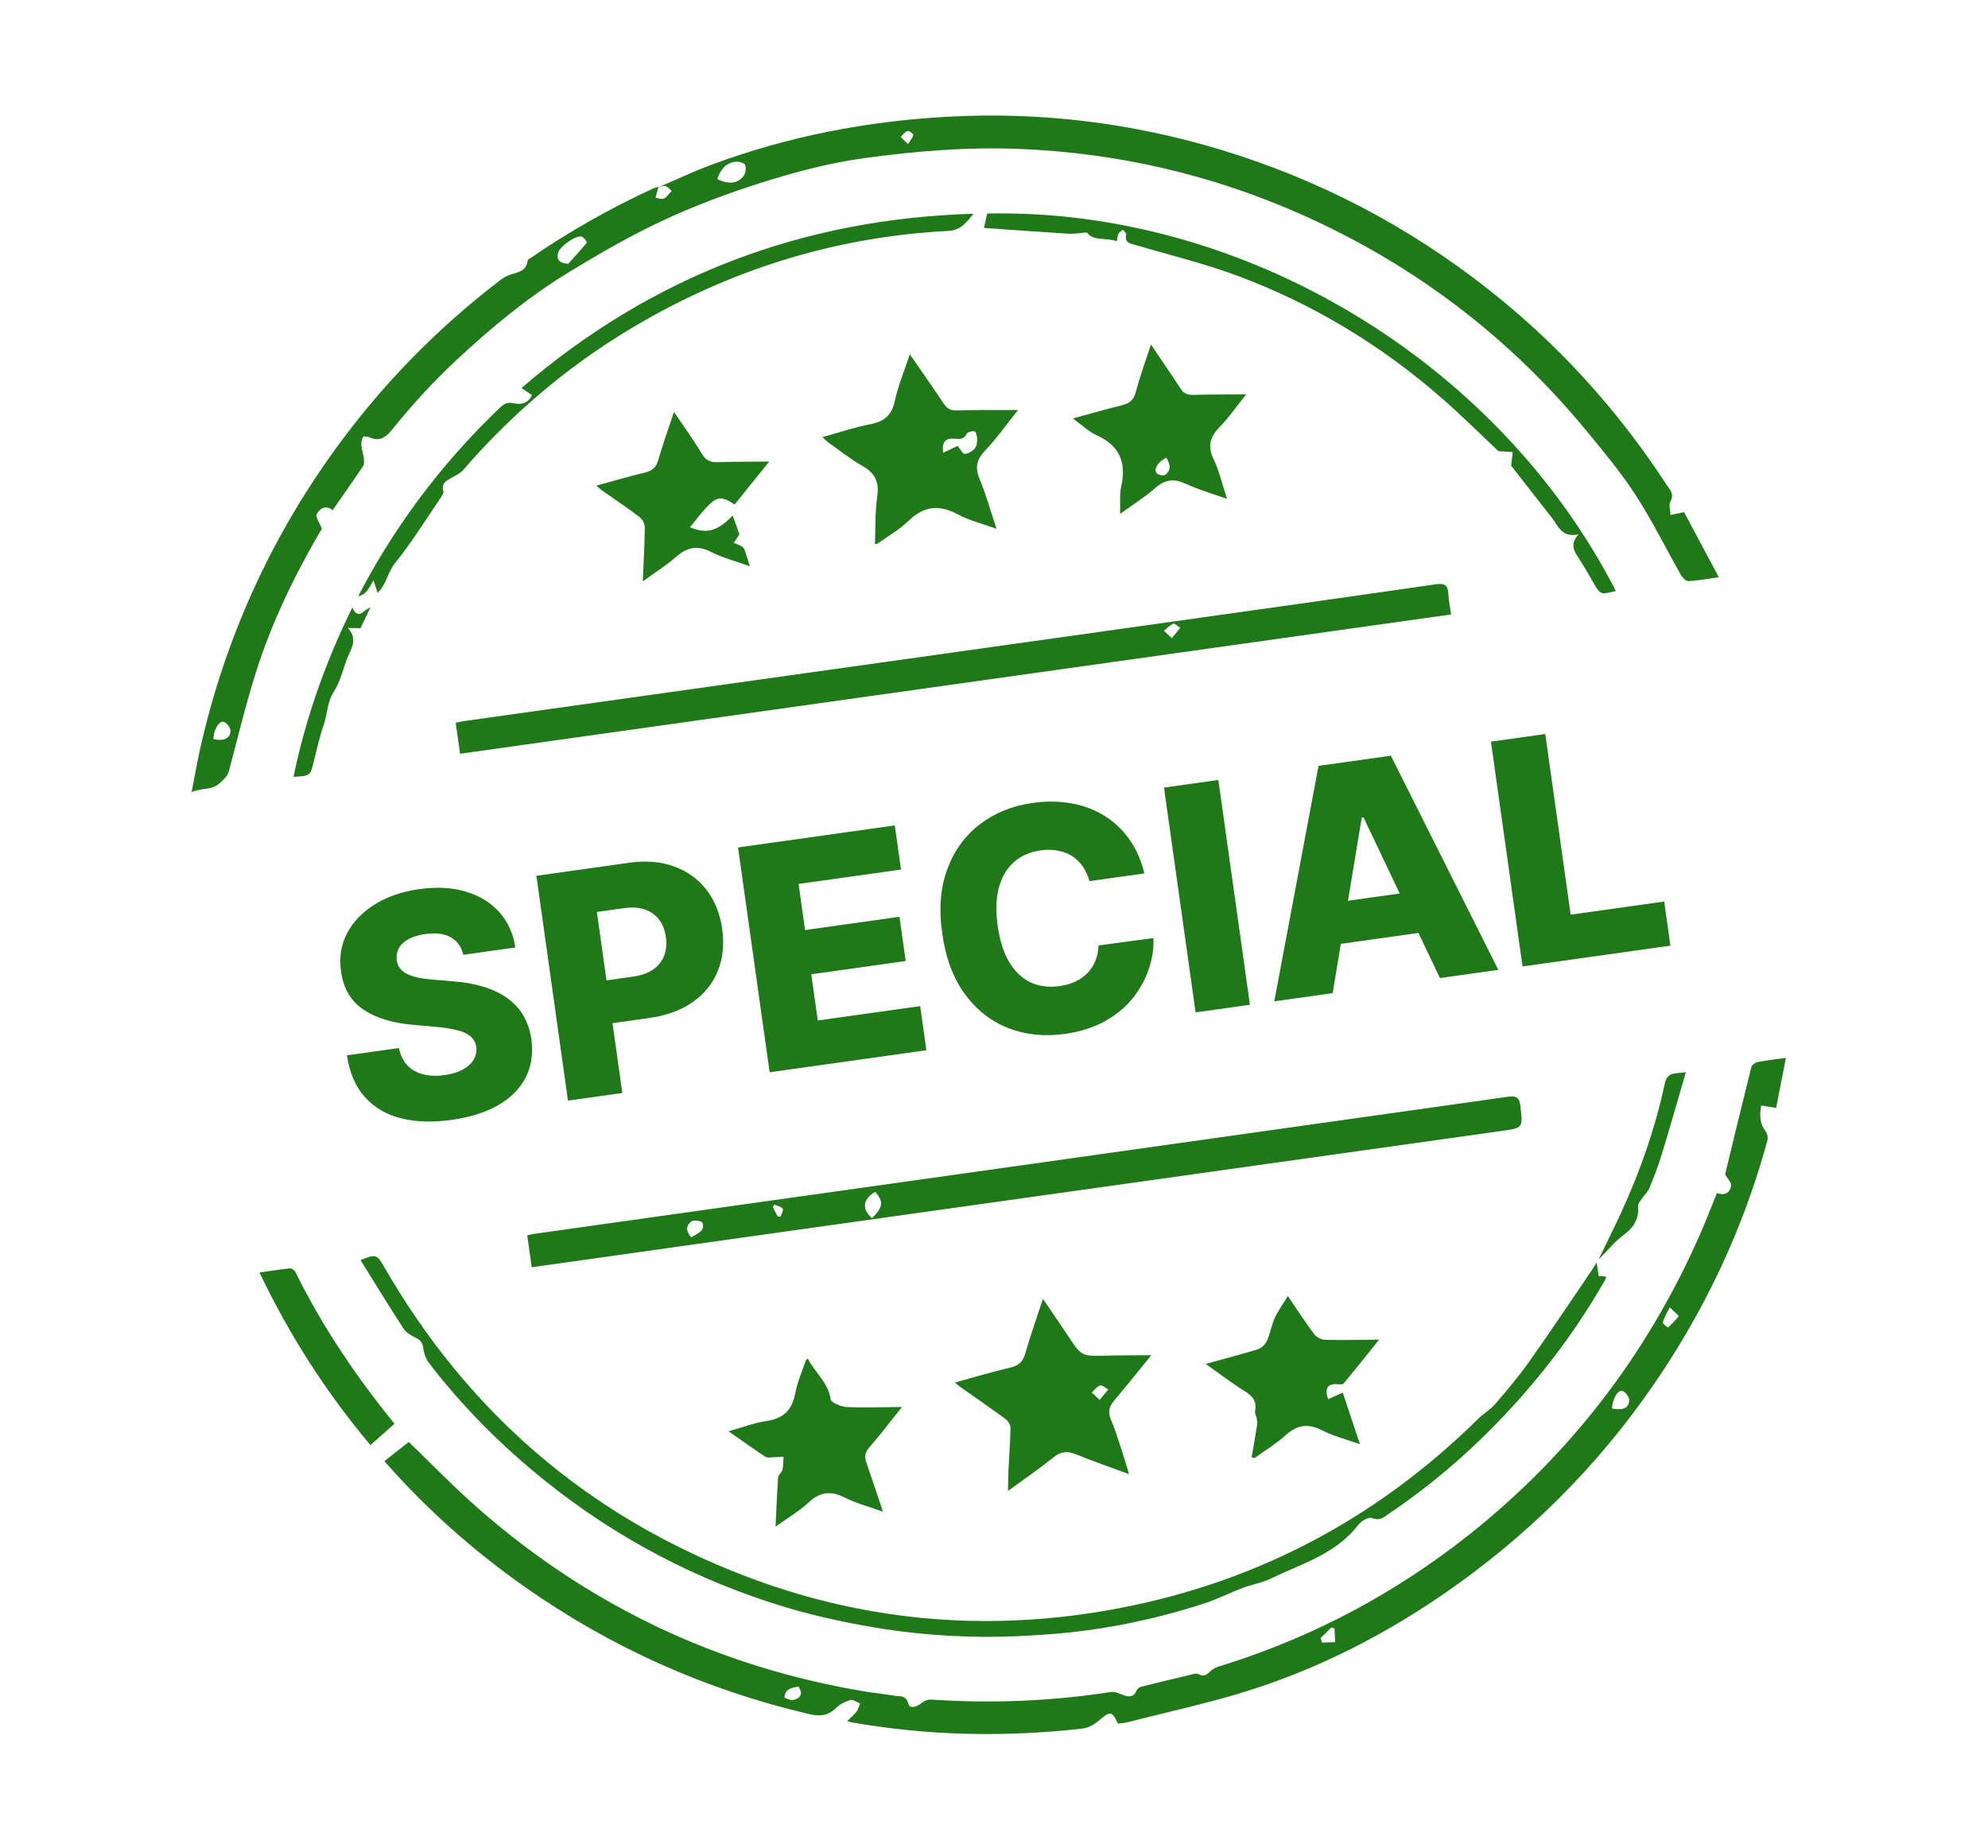 <svg width="242" height="225" viewBox="0 0 242 225" fill="none" xmlns="http://www.w3.org/2000/svg">
<path d="M80.162 22.785C82.33 21.863 84.465 20.851 86.672 20.031C95.952 16.587 105.58 14.738 115.439 14.206C126.723 13.597 137.807 14.956 148.633 18.238C160.573 21.857 171.448 27.545 181.249 35.279C189.743 41.981 196.927 49.893 202.839 58.961C203.238 59.573 203.865 60.123 203.337 61.057C203.121 61.44 203.333 62.067 203.351 62.689C203.913 62.574 204.377 62.479 205.003 62.349C206.379 64.927 207.769 67.525 209.232 70.267C207.864 70.459 206.715 70.68 205.559 70.742C205.26 70.759 204.823 70.347 204.638 70.022C202.797 66.79 201.148 63.436 199.138 60.316C197.415 57.641 195.359 55.168 193.336 52.7C183.783 41.039 172.091 32.17 158.327 26.067C147.516 21.275 136.193 18.652 124.377 18.141C117.891 17.86 111.472 18.378 105.051 19.274C100.782 19.869 96.65 20.983 92.581 22.271C88.506 23.562 84.472 25.079 80.6 26.886C76.697 28.709 72.941 30.887 69.255 33.13C64.298 36.151 59.839 39.851 55.586 43.808C52.761 46.436 50.171 49.278 47.753 52.267C46.94 53.274 46.208 53.786 44.966 53.235C44.771 53.148 44.532 53.157 44.257 53.113C43.647 54.089 44.25 55.013 44.302 55.937C44.316 56.201 44.351 56.53 44.218 56.722C43.018 58.497 41.782 60.248 40.488 62.106C39.652 61.425 38.914 61.891 38.552 62.6C38.38 62.936 38.897 63.625 39.18 64.352C36.027 69.721 33.142 75.561 31.17 81.794C29.913 85.769 28.939 89.837 27.866 93.868C27.691 94.527 27.273 94.819 26.816 95.27C25.8 96.275 24.587 95.851 23.325 96.427C23.703 94.499 24.004 92.743 24.397 91.006C27.374 77.871 32.786 65.834 40.652 54.908C46.322 47.029 53.02 40.155 60.707 34.247C61.117 33.93 61.569 33.622 62.053 33.456C63.003 33.13 64.097 33.054 64.23 31.704C64.242 31.576 64.505 31.466 64.659 31.36C69.381 28.126 74.344 25.317 79.546 22.929C79.747 22.837 79.977 22.8 80.192 22.738C80.151 22.835 80.098 22.929 80.072 23.032C79.976 23.379 79.891 23.727 79.8 24.076C80.146 24.117 80.564 24.296 80.822 24.166C81.195 23.977 81.452 23.558 81.758 23.238C81.517 23.032 81.302 22.735 81.025 22.648C80.772 22.572 80.449 22.729 80.157 22.779L80.162 22.785ZM69.172 32.112C69.938 31.263 70.718 30.423 71.436 29.535C71.479 29.484 71.06 28.847 70.795 28.795C70.048 28.648 68.222 29.953 67.973 30.697C67.683 31.564 68.054 32.026 69.172 32.112ZM87.314 21.792C88.599 22.467 89.799 22.381 90.501 21.445C90.757 21.104 90.853 20.436 90.694 20.056C90.585 19.801 89.882 19.642 89.479 19.696C88.33 19.853 87.697 20.663 87.314 21.792ZM25.969 89.959C27.188 90.264 28.024 89.906 28.051 88.976C28.063 88.606 27.634 88.011 27.276 87.886C26.69 87.68 26.025 88.766 25.969 89.959ZM110.529 17.532C110.829 17.05 111.105 16.757 111.172 16.421C111.196 16.298 110.646 15.881 110.481 15.941C110.155 16.058 109.915 16.414 109.64 16.67C109.881 16.904 110.122 17.138 110.529 17.532Z" fill="#207918"/>
<path d="M103.132 209.524C103.618 209.034 104.001 208.722 104.289 208.334C104.493 208.06 104.562 207.689 104.692 207.362C104.291 207.21 103.833 206.854 103.503 206.948C102.88 207.129 102.237 207.474 101.77 207.924C100.811 208.848 99.849 208.976 98.546 208.672C85.976 205.739 74.406 200.576 63.849 193.152C57.666 188.804 52.043 183.812 47.027 178.145C46.929 178.035 46.847 177.909 46.808 177.857C47.826 177.055 48.823 176.272 49.757 175.535C52.507 178.178 55.302 181.08 58.322 183.721C71.886 195.583 87.584 202.964 105.346 205.922C106.494 206.113 107.659 206.215 108.804 206.418C109.49 206.539 110.304 206.287 110.593 207.448C110.741 208.047 111.573 207.791 112.119 207.366C112.444 207.112 112.914 206.866 113.301 206.891C120.651 207.393 127.96 207.094 135.242 205.972C135.68 205.904 136.194 206.127 136.634 206.305C137.382 206.607 137.988 206.659 138.368 205.773C138.449 205.585 138.686 205.39 138.887 205.339C141.002 204.806 143.125 204.299 145.247 203.797C145.457 203.747 145.734 203.701 145.9 203.795C146.577 204.18 146.904 203.857 147.411 203.383C147.893 202.933 148.675 202.778 149.346 202.562C160.134 199.119 169.956 193.861 178.828 186.825C191.184 177.025 200.492 164.857 206.871 150.434C207.616 148.748 208.271 147.024 209.003 145.23C209.876 145.572 210.589 145.257 210.728 144.345C210.789 143.945 210.277 143.459 209.998 142.965C211.017 138.763 212.079 134.341 213.183 129.933C213.251 129.667 213.636 129.352 213.92 129.294C214.986 129.08 216.071 128.966 217.399 128.78C216.989 130.881 216.606 132.838 216.209 134.871C215.576 134.77 215.039 134.685 214.396 134.581C214.168 135.771 214.217 136.798 214.956 137.767C215.152 138.026 215.236 138.508 215.148 138.829C212.665 147.935 208.915 156.494 203.946 164.507C197.386 175.087 189.126 184.119 179.165 191.576C170.943 197.728 162.021 202.6 152.236 205.725C147.339 207.29 142.285 208.362 137.3 209.646C136.903 209.747 136.486 209.767 136.09 209.823C135.371 208.265 135.134 208.271 133.814 209.41C133.258 209.891 132.507 210.342 131.801 210.421C122.407 211.487 113.036 211.312 103.71 209.674C103.575 209.649 103.443 209.604 103.127 209.52L103.132 209.524ZM196.239 171.459C197.552 171.735 198.304 171.402 198.32 170.43C198.327 170.054 197.888 169.466 197.522 169.334C196.965 169.135 196.266 170.318 196.239 171.459ZM203.253 159.152C202.853 159.984 202.551 160.463 202.417 160.988C202.38 161.135 203.024 161.616 203.048 161.597C203.521 161.176 203.971 160.719 204.35 160.215C204.379 160.177 203.834 159.711 203.253 159.154L203.253 159.152ZM97.211 205.315C96.335 205.434 95.579 205.629 95.488 206.608C95.48 206.694 96.222 207.008 96.558 206.938C97.369 206.764 97.825 206.286 97.211 205.315ZM160.756 199.405L160.928 199.957C161.462 199.94 161.998 199.921 162.532 199.904L162.452 198.244C162.329 198.198 162.204 198.153 162.081 198.107C161.639 198.539 161.198 198.97 160.756 199.403L160.756 199.405Z" fill="#207918"/>
<path d="M64.728 154.265L64.181 150.377C64.606 150.297 64.995 150.203 65.389 150.148C104.781 144.609 144.176 139.077 183.564 133.512C184.69 133.354 184.974 133.68 185.088 134.723C185.37 137.297 185.419 137.303 182.855 137.664C150.031 142.277 117.208 146.885 84.383 151.496C78.31 152.35 72.238 153.208 66.165 154.063C65.726 154.125 65.287 154.187 64.728 154.265ZM106.156 148.299C107.529 146.863 107.586 146.325 106.544 145.082C105.033 145.969 104.868 147.164 106.156 148.299ZM84.15 150.634C84.847 150.134 85.846 149.943 85.514 148.852C85.455 148.655 84.515 148.467 84.226 148.654C83.512 149.115 83.434 149.829 84.15 150.634ZM94.642 148.057C94.768 148.078 94.894 148.097 95.021 148.118C95.122 147.783 95.407 147.322 95.281 147.143C95.092 146.872 94.623 146.797 94.272 146.64C94.205 146.732 94.138 146.824 94.073 146.917C94.264 147.298 94.451 147.676 94.642 148.057Z" fill="#207918"/>
<path d="M176.644 74.801L56.004 91.756L55.473 87.977C55.865 87.904 56.287 87.806 56.715 87.746C85.374 83.722 114.037 79.703 142.696 75.678C153.391 74.175 164.089 72.676 174.778 71.126C175.874 70.967 176.273 71.252 176.312 72.326C176.34 73.107 176.515 73.883 176.644 74.801ZM142.659 77.687C143.096 77.141 143.381 76.781 143.669 76.422C143.383 76.243 143.013 75.853 142.825 75.927C142.399 76.095 142.059 76.49 141.686 76.792C141.946 77.032 142.206 77.273 142.657 77.69L142.659 77.687Z" fill="#207918"/>
<path d="M194.371 153.687L194.603 155.334C194.889 155.355 195.173 155.377 195.512 155.405C195.471 155.548 195.455 155.699 195.387 155.816C192.428 160.998 188.952 165.809 184.99 170.262C180.971 174.779 176.551 178.864 171.671 182.44C170.883 183.017 170.091 183.591 169.273 184.125C168.599 184.562 168.053 185.241 166.994 184.793C166.62 184.635 165.715 185.144 165.371 185.593C162.645 189.184 158.447 190.348 154.665 192.182C153.609 192.694 152.399 192.875 151.291 193.294C149.695 193.898 148.162 194.688 146.541 195.211C140.396 197.196 134.101 198.481 127.656 198.948C125.017 199.138 122.368 199.281 119.723 199.259C116.982 199.235 114.232 199.088 111.507 198.805C108.819 198.529 106.136 198.107 103.486 197.578C100.836 197.051 98.193 196.428 95.605 195.645C84.9 192.411 75.156 187.314 66.413 180.31C61.13 176.078 56.374 171.324 52.242 165.955C51.859 165.458 51.605 164.773 51.534 164.149C51.452 163.439 51.161 163.105 50.545 162.817C50.007 162.565 49.419 162.199 49.107 161.719C47.332 158.982 45.632 156.196 43.889 153.4C45.705 152.635 45.89 152.703 46.703 154.119C56.854 171.798 71.398 184.389 90.383 191.734C104.713 197.278 119.526 198.671 134.638 196.063C152.11 193.046 167.197 185.247 179.865 172.788C180.547 172.115 181.408 171.612 182.028 170.894C183.465 169.225 184.893 167.537 186.161 165.741C188.768 162.057 191.267 158.299 193.808 154.569C193.951 154.357 194.082 154.135 194.366 153.683L194.371 153.687Z" fill="#207918"/>
<path d="M137.426 179.446C135.11 178.591 133.049 177.887 131.04 177.062C130.003 176.636 129.2 176.641 128.278 177.381C126.555 178.765 124.726 180.018 122.709 181.496C122.727 180.514 122.724 179.761 122.76 179.011C122.841 177.281 122.98 175.554 123.008 173.825C123.015 173.467 122.726 172.984 122.425 172.761C120.576 171.401 118.685 170.101 116.809 168.777C116.667 168.676 116.542 168.549 116.251 168.297C118.621 167.648 120.805 166.984 123.023 166.471C124.038 166.237 124.52 165.748 124.806 164.763C125.431 162.6 126.185 160.473 126.959 158.113C128.045 159.716 129.039 161.152 130.002 162.607C131.66 165.113 131.652 165.105 134.628 165.028C136.378 164.983 138.131 164.991 140.147 164.971C138.559 166.919 137.165 168.682 135.709 170.395C135.078 171.138 134.798 171.772 135.226 172.792C135.937 174.488 136.435 176.274 137.015 178.025C137.142 178.41 137.243 178.803 137.428 179.443L137.426 179.446ZM133.865 170.421C134.306 169.885 134.606 169.518 134.909 169.151C134.577 168.968 134.184 168.575 133.932 168.654C133.538 168.773 133.241 169.211 132.902 169.515C133.168 169.764 133.431 170.013 133.868 170.423L133.865 170.421Z" fill="#207918"/>
<path d="M110.756 43.133C112.191 45.215 113.54 47.129 114.839 49.076C115.249 49.689 115.651 49.998 116.464 49.967C118.854 49.876 121.248 49.919 123.932 49.908C122.489 51.71 121.306 53.4 119.899 54.875C118.836 55.987 118.683 56.963 119.262 58.358C120.038 60.223 120.579 62.188 121.309 64.371C119.574 63.743 117.988 63.364 116.6 62.619C114.326 61.401 112.465 61.58 110.589 63.411C109.473 64.502 108.058 65.286 106.774 66.206C106.749 66.223 106.701 66.212 106.507 66.225C106.588 64.283 106.509 62.328 106.791 60.428C107.052 58.653 106.51 57.587 104.979 56.718C103.48 55.867 102.122 54.767 100.707 53.769C100.54 53.651 100.405 53.487 100.118 53.214C102.145 52.654 103.989 52.017 105.889 51.654C107.581 51.332 108.543 50.606 108.923 48.825C109.33 46.926 110.099 45.104 110.751 43.132L110.756 43.133ZM114.813 55.118C115.485 54.799 116.138 54.49 116.566 54.286C116.933 54.719 117.214 55.284 117.434 55.262C117.869 55.219 118.368 54.932 118.663 54.593C118.902 54.317 118.951 53.816 118.951 53.415C118.953 53.099 118.81 52.568 118.624 52.516C118.342 52.439 117.784 52.6 117.67 52.824C117.314 53.526 116.817 53.452 116.185 53.406C115.033 53.319 114.638 53.839 114.811 55.118L114.813 55.118Z" fill="#207918"/>
<path d="M196.701 71.946C194.798 72.41 194.808 72.404 193.933 70.868C193.393 69.921 192.838 68.978 192.254 68.058C191.708 67.195 190.992 66.385 192.147 65.049C190.111 65.479 189.719 64.076 188.972 63.115C187.263 60.916 185.544 58.725 183.957 56.695C184.027 56.069 184.085 55.553 184.142 55.035C183.628 55 183.114 54.967 182.404 54.918C180.317 52.955 178.076 50.725 175.708 48.644C168.254 42.091 159.881 37.01 150.59 33.556C146.585 32.069 142.407 31.052 138.299 29.849C137.594 29.644 136.863 29.587 137.084 28.53C137.117 28.375 136.827 28.15 136.686 27.957C136.507 28.115 136.272 28.242 136.167 28.44C136.047 28.66 136.046 28.944 135.96 29.359C134.665 28.9 133.126 29.402 132.292 28.293C131.435 28.359 130.746 28.492 130.069 28.45C126.632 28.24 123.199 27.985 119.778 27.745C119.897 27.209 120.032 26.609 120.169 25.993C151.224 25.328 182.279 43.827 196.701 71.946Z" fill="#207918"/>
<path d="M140.101 41.938C141.413 43.879 142.572 45.533 143.659 47.234C144.051 47.847 144.484 48.088 145.205 48.069C147.29 48.014 149.376 48.027 151.69 48.013C150.571 49.413 149.639 50.773 148.508 51.936C147.331 53.15 146.947 54.272 147.733 55.901C148.429 57.338 148.775 58.944 149.362 60.731C147.556 60.083 145.901 59.618 144.364 58.9C142.935 58.234 141.842 58.342 140.641 59.398C139.381 60.509 137.934 61.408 136.354 62.557C136.393 61.291 136.26 60.199 136.488 59.19C137.151 56.255 136.251 54.226 133.466 52.963C132.5 52.525 131.694 51.73 130.599 50.941C132.722 50.364 134.611 49.816 136.518 49.349C137.432 49.125 137.994 48.748 138.255 47.746C138.736 45.894 139.406 44.093 140.103 41.938L140.101 41.938ZM141.974 55.717C140.972 56.194 140.379 57.142 140.821 57.623C141.018 57.837 141.677 57.944 141.874 57.786C142.625 57.184 142.429 56.44 141.974 55.717Z" fill="#207918"/>
<path d="M109.8 171.274C108.361 173.074 107.141 174.696 105.806 176.215C105.233 176.865 105.238 177.418 105.495 178.144C106.154 180.019 106.771 181.91 107.482 184.025C105.793 183.413 104.231 183.01 102.827 182.297C101.13 181.435 99.822 181.614 98.423 182.904C97.252 183.984 95.845 184.809 94.406 185.846C94.511 183.733 94.582 181.785 94.725 179.843C94.749 179.526 95.172 179.252 95.248 178.921C95.366 178.408 95.344 177.862 95.381 177.33C94.962 177.355 94.543 177.393 94.123 177.399C93.797 177.404 93.393 177.484 93.157 177.329C91.718 176.383 90.318 175.376 88.683 174.238C90.348 173.77 91.778 173.21 93.262 172.992C95.296 172.695 96.403 171.718 96.789 169.669C97.05 168.28 97.647 166.953 98.094 165.6C98.103 165.569 98.144 165.547 98.323 165.364C99.189 167.089 100.805 168.253 101.118 170.33C101.181 170.749 102.37 171.243 103.062 171.279C105.23 171.386 107.41 171.292 109.802 171.274L109.8 171.274Z" fill="#207918"/>
<path d="M146.758 166.032C149.078 165.393 151.11 164.876 153.109 164.249C153.554 164.112 154.029 163.658 154.224 163.228C154.627 162.343 154.769 161.339 155.17 160.454C155.57 159.575 156.157 158.781 156.771 157.77C157.921 159.457 158.892 160.968 159.967 162.4C160.243 162.769 160.84 163.085 161.299 163.099C163.396 163.156 165.498 163.099 167.884 163.079C166.346 164.991 164.977 166.703 163.585 168.397C163.487 168.516 163.208 168.546 163.027 168.521C161.656 168.338 161.187 168.933 161.674 170.331C162.245 170.075 162.812 169.817 163.454 169.527C164.149 171.615 164.815 173.606 165.553 175.822C163.896 175.224 162.333 174.829 160.933 174.115C159.234 173.248 157.909 173.441 156.507 174.707C155.345 175.756 153.981 176.579 152.709 177.504C152.594 177.465 152.477 177.426 152.362 177.388C152.59 176.067 152.827 174.75 153.036 173.426C153.075 173.171 153.028 172.896 152.98 172.638C152.929 172.359 152.721 172.065 152.774 171.82C153.028 170.64 152.52 169.968 151.535 169.358C149.974 168.395 148.516 167.266 146.76 166.03L146.758 166.032Z" fill="#207918"/>
<path d="M45.963 72.158C45.783 71.611 45.627 71.129 45.467 70.646C45.212 71.071 44.989 71.519 44.69 71.911C44.451 72.224 44.12 72.465 43.606 72.58C44.124 71.62 44.625 70.65 45.163 69.703C49.401 62.254 54.626 55.58 60.819 49.664C61.306 49.198 61.734 48.916 62.47 49.08C63.338 49.274 64.214 49.205 64.761 48.11C64.405 47.867 64.026 47.609 63.478 47.236C79.324 33.602 97.667 26.627 118.515 26.021C117.674 26.989 117.037 28.028 115.427 28.112C102.2 28.79 89.847 32.519 78.356 39.079C69.984 43.857 62.671 49.939 56.359 57.238C56.004 57.649 55.439 57.889 54.949 58.17C54.315 58.534 53.683 58.845 53.974 59.792C54.036 59.994 53.835 60.318 53.685 60.535C51.839 63.239 50.116 66.041 48.063 68.579C47.151 69.707 47.042 71.196 45.968 72.161L45.963 72.158Z" fill="#207918"/>
<path d="M82.044 50.145C83.325 52.045 84.477 53.632 85.484 55.307C85.976 56.123 86.568 56.289 87.422 56.261C89.4 56.198 91.379 56.208 93.635 56.186C92.128 58.059 90.775 59.739 89.426 61.416C87.82 60.342 87.286 60.389 85.932 61.836C85.244 62.569 84.647 63.385 83.998 64.178C85.964 65.042 87.391 64.665 89.191 62.751C89.494 63.607 89.77 64.385 90.004 65.044C89.73 65.466 89.527 65.779 89.325 66.091C89.606 66.207 89.898 66.301 90.162 66.447C90.333 66.542 90.534 66.683 90.598 66.85C90.825 67.443 91 68.054 91.283 68.93C89.561 68.311 87.966 67.909 86.537 67.183C84.891 66.346 83.641 66.613 82.305 67.784C81.1 68.842 79.72 69.701 78.247 70.771C78.345 68.462 78.47 66.342 78.491 64.222C78.496 63.796 78.218 63.22 77.88 62.963C76.384 61.823 74.817 60.778 73.278 59.692C73.078 59.551 72.897 59.382 72.582 59.122C74.651 58.557 76.549 57.988 78.474 57.532C79.38 57.318 79.871 56.915 80.136 55.985C80.676 54.079 81.359 52.214 82.042 50.15L82.044 50.145Z" fill="#207918"/>
<path d="M48.03 173.309C47.044 174.186 46.102 175.023 45.093 175.918C39.78 169.59 35.279 162.651 31.587 154.903C32.919 154.716 34.118 154.52 35.323 154.403C35.528 154.383 35.865 154.652 35.973 154.87C39.25 161.514 43.376 167.602 48.035 173.34C48.056 173.367 48.058 173.41 48.025 173.307L48.03 173.309Z" fill="#207918"/>
<path d="M205.226 130.522C204.189 134.066 203.255 137.35 202.259 140.613C201.842 141.979 201.324 143.315 200.774 144.634C200.571 145.123 200.136 145.509 199.834 145.958C199.655 146.224 199.379 146.537 199.401 146.806C199.529 148.372 198.893 149.431 197.629 150.35C196.581 151.113 195.75 152.175 194.595 153.333C195.594 151.256 196.482 149.468 197.321 147.657C199.669 142.591 201.485 137.331 202.666 131.875C202.981 130.426 203.951 130.731 205.228 130.522L205.226 130.522Z" fill="#207918"/>
<path d="M42.892 73.962C43.662 75.575 44.222 74.231 45.089 73.953C44.637 74.893 44.251 75.691 43.871 76.479C43.445 76.468 43.053 76.459 42.344 76.439C43.641 77.884 42.705 79.004 42.249 80.182C41.733 81.516 41.426 82.982 40.663 84.153C39.814 85.458 39.868 86.926 39.391 88.281C38.896 89.696 38.574 91.176 38.213 92.636C37.764 94.459 37.782 94.461 35.726 94.565C37.22 87.406 39.605 80.618 42.889 73.96L42.892 73.962Z" fill="#207918"/>
<path d="M56.399 116.231C56.172 115.264 55.668 114.558 54.888 114.113C54.116 113.659 53.084 113.522 51.792 113.704C50.937 113.824 50.24 114.035 49.701 114.338C49.162 114.641 48.778 115.008 48.547 115.44C48.316 115.864 48.231 116.325 48.292 116.825C48.332 117.238 48.463 117.587 48.685 117.874C48.916 118.16 49.222 118.398 49.603 118.59C49.992 118.771 50.449 118.916 50.973 119.024C51.496 119.132 52.08 119.209 52.722 119.255L55.149 119.459C56.544 119.563 57.793 119.787 58.896 120.132C60.007 120.475 60.962 120.936 61.761 121.514C62.569 122.091 63.217 122.795 63.706 123.626C64.196 124.456 64.522 125.419 64.684 126.513C64.918 128.243 64.69 129.788 64 131.147C63.31 132.507 62.201 133.63 60.672 134.518C59.152 135.403 57.252 136.007 54.971 136.327C52.682 136.649 50.638 136.586 48.84 136.14C47.042 135.693 45.573 134.836 44.432 133.57C43.291 132.304 42.557 130.604 42.23 128.47L48.564 127.58C48.741 128.454 49.081 129.156 49.582 129.685C50.083 130.214 50.721 130.579 51.494 130.779C52.276 130.978 53.152 131.009 54.123 130.873C55.014 130.748 55.754 130.521 56.344 130.193C56.943 129.863 57.381 129.461 57.66 128.986C57.938 128.511 58.043 127.996 57.974 127.443C57.893 126.927 57.671 126.509 57.307 126.187C56.943 125.857 56.417 125.604 55.729 125.428C55.049 125.242 54.194 125.103 53.163 125.012L50.21 124.746C47.764 124.535 45.774 123.92 44.24 122.9C42.706 121.871 41.797 120.318 41.514 118.241C41.268 116.55 41.514 115.003 42.252 113.6C42.991 112.197 44.12 111.025 45.642 110.085C47.163 109.144 48.961 108.528 51.037 108.236C53.157 107.938 55.048 108.041 56.708 108.543C58.376 109.035 59.733 109.867 60.779 111.037C61.825 112.207 62.476 113.642 62.733 115.341L56.399 116.231ZM69.141 133.981L65.295 106.614L76.6 105.025C78.649 104.737 80.473 104.89 82.074 105.482C83.682 106.065 84.992 107.012 86.002 108.323C87.012 109.626 87.649 111.217 87.913 113.097C88.179 114.985 87.997 116.696 87.367 118.229C86.746 119.752 85.728 121.008 84.313 121.997C82.899 122.986 81.145 123.628 79.051 123.922L72.076 124.902L71.343 119.691L77.089 118.883C78.087 118.743 78.895 118.452 79.515 118.011C80.143 117.568 80.587 117.011 80.847 116.338C81.105 115.657 81.176 114.898 81.058 114.06C80.939 113.214 80.663 112.508 80.229 111.942C79.794 111.367 79.214 110.958 78.489 110.715C77.765 110.471 76.908 110.419 75.919 110.558L72.659 111.016L75.755 133.052L69.141 133.981ZM93.689 130.531L89.842 103.164L108.925 100.482L109.68 105.854L97.212 107.606L98.001 113.219L109.493 111.604L110.25 116.989L98.758 118.604L99.548 124.23L112.016 122.478L112.771 127.85L93.689 130.531ZM139.303 106.324L132.621 107.263C132.436 106.59 132.166 105.996 131.812 105.483C131.458 104.969 131.027 104.548 130.517 104.22C130.008 103.892 129.427 103.669 128.775 103.552C128.13 103.425 127.433 103.414 126.685 103.519C125.358 103.705 124.259 104.191 123.388 104.977C122.526 105.761 121.923 106.804 121.579 108.106C121.244 109.407 121.199 110.931 121.445 112.677C121.7 114.494 122.173 115.981 122.862 117.138C123.559 118.284 124.424 119.103 125.456 119.594C126.495 120.075 127.665 120.224 128.966 120.041C129.697 119.938 130.347 119.752 130.918 119.481C131.497 119.208 131.989 118.862 132.393 118.442C132.805 118.012 133.122 117.517 133.343 116.959C133.572 116.391 133.698 115.769 133.722 115.094L140.409 114.195C140.463 115.423 140.279 116.666 139.856 117.925C139.443 119.182 138.796 120.367 137.917 121.481C137.037 122.586 135.906 123.526 134.525 124.302C133.153 125.076 131.527 125.595 129.648 125.859C127.171 126.207 124.876 125.976 122.764 125.164C120.659 124.343 118.893 122.965 117.468 121.03C116.042 119.096 115.118 116.627 114.696 113.625C114.273 110.614 114.489 107.981 115.344 105.726C116.199 103.471 117.53 101.662 119.337 100.3C121.145 98.938 123.264 98.085 125.696 97.744C127.353 97.511 128.918 97.527 130.391 97.792C131.862 98.049 133.194 98.543 134.387 99.275C135.579 99.998 136.599 100.949 137.446 102.129C138.293 103.309 138.912 104.707 139.303 106.324ZM148.309 94.947L152.155 122.315L145.54 123.244L141.694 95.877L148.309 94.947ZM162.227 120.899L155.118 121.898L160.506 93.233L169.312 91.995L182.392 118.065L175.283 119.064L165.978 99.495L165.765 99.525L162.227 120.899ZM159.765 110.262L174.625 108.173L175.331 113.198L160.471 115.286L159.765 110.262ZM185.339 117.651L181.492 90.284L188.107 89.354L191.198 111.349L202.584 109.749L203.339 115.121L185.339 117.651Z" fill="#207918"/>
</svg>
